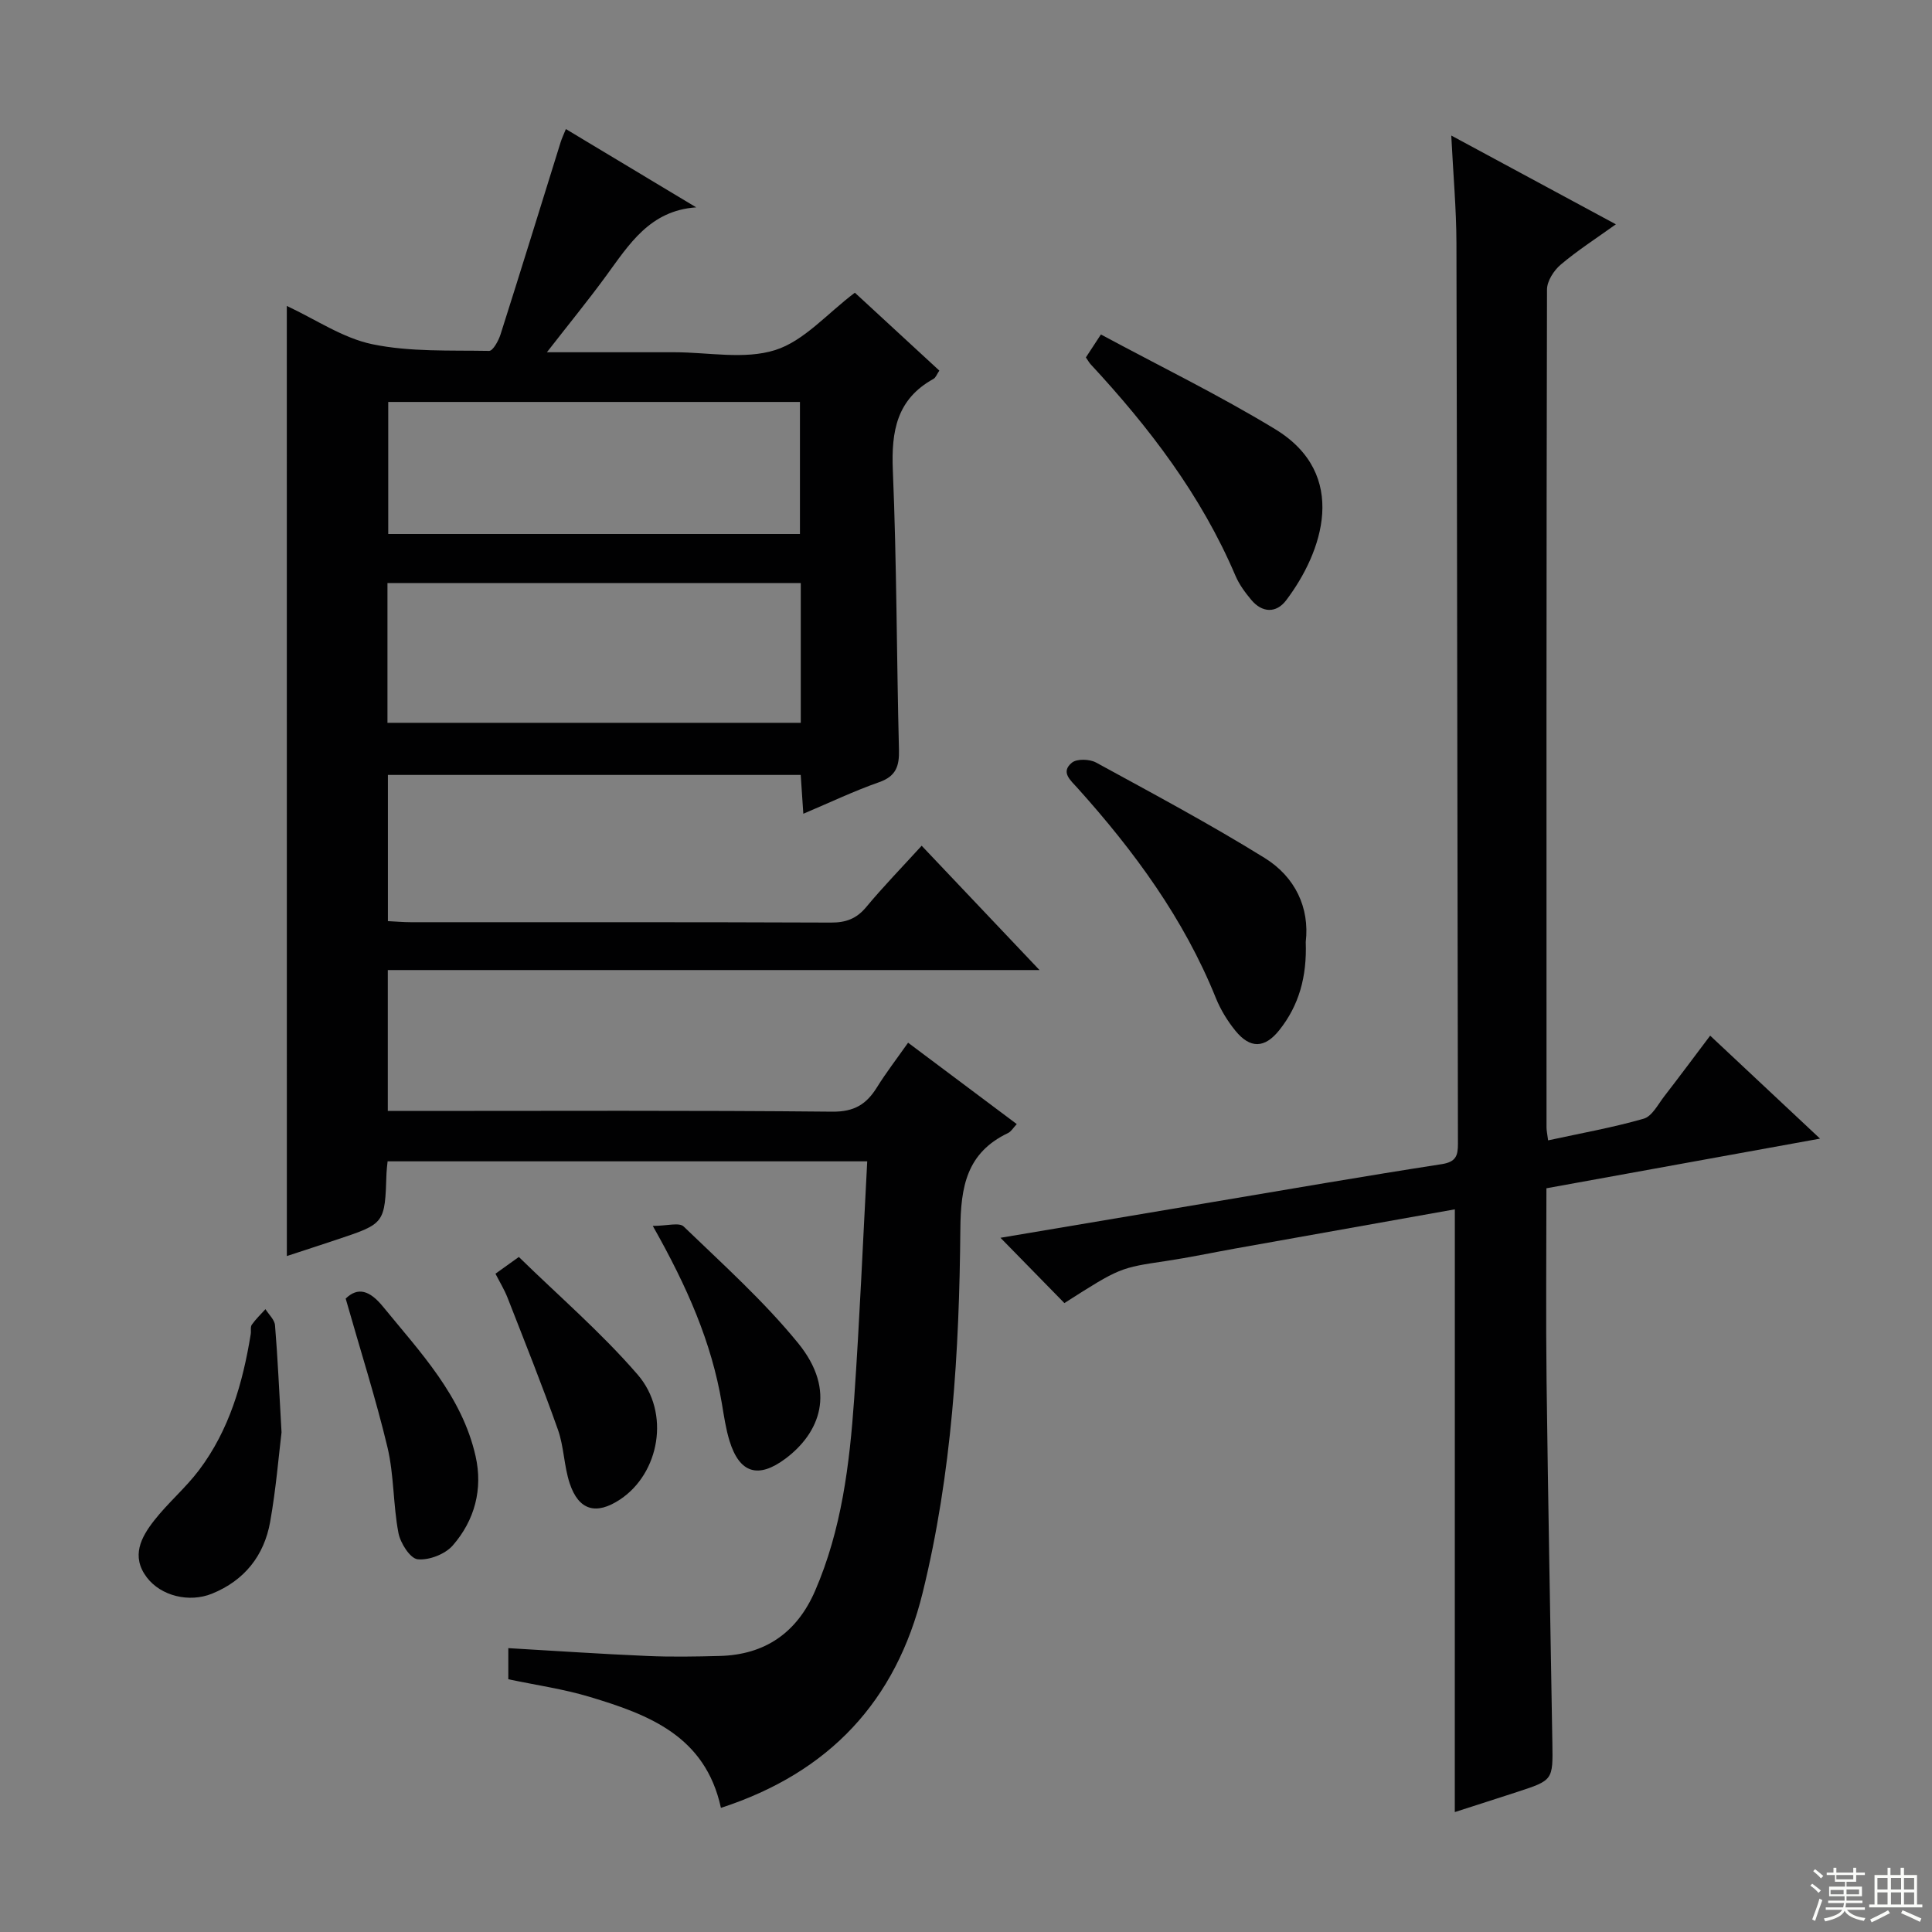 <svg enable-background="new 0 0 400 400" viewBox="0 0 400 400" xmlns="http://www.w3.org/2000/svg"><rect x="0" y="0" width="400" height="400" fill="#808080" stroke="none"/><g fill="#010102"><path d="m59.38 63.34c5.99 2.79 11.59 6.66 17.72 7.93 7.82 1.62 16.08 1.23 24.16 1.38.79.02 1.95-2.1 2.37-3.41 4.22-13.26 8.32-26.57 12.46-39.85.24-.76.59-1.49 1.07-2.67 9.18 5.51 18.08 10.86 26.98 16.21-9.61.66-13.9 7.69-18.67 14.21-3.69 5.05-7.66 9.9-12.24 15.79h22.41 4c7 0 14.49 1.56 20.85-.45 5.97-1.88 10.74-7.54 16.5-11.88 5.46 5.04 11.39 10.51 17.49 16.13-.5.72-.73 1.45-1.22 1.72-7.59 4.19-8.74 10.8-8.41 18.86.81 19.29.78 38.61 1.27 57.91.09 3.41-.61 5.5-4.12 6.73-5.14 1.8-10.08 4.16-15.68 6.53-.19-2.9-.35-5.29-.54-8.04-28.38 0-56.77 0-85.47 0v30.27c1.55.07 3.15.22 4.75.22 29 .01 57.99-.04 86.98.08 3.1.01 5.28-.79 7.29-3.2 3.5-4.21 7.33-8.15 11.49-12.71 7.98 8.42 15.79 16.66 24.4 25.74-45.62 0-90.13 0-134.93 0v29.17h5.08c29 0 57.99-.14 86.98.15 4.52.04 7.03-1.54 9.2-5.02 1.91-3.07 4.13-5.95 6.46-9.26 7.64 5.72 14.91 11.17 22.5 16.85-.73.78-1.16 1.54-1.8 1.85-8.57 4.09-9.81 11.07-9.88 19.96-.22 25.26-1.73 50.52-7.8 75.2-5.51 22.44-19.32 37.25-41.77 44.56-3.25-14.96-15.05-19.33-27.21-22.99-5.38-1.62-11-2.41-16.81-3.64 0-1.96 0-4.04 0-6.44 9.65.56 19.2 1.21 28.75 1.62 4.99.22 10 .13 14.99 0 9.45-.24 16.03-4.85 19.77-13.47 5.5-12.69 7.15-26.22 8.1-39.81 1.13-16.24 1.81-32.51 2.7-49.13-33.26 0-66.13 0-99.3 0-.09.89-.2 1.68-.23 2.47-.34 10.4-.33 10.41-10.05 13.66-3.45 1.16-6.91 2.27-10.58 3.48-.01-65.59-.01-130.86-.01-196.71zm20.84 86.31h85.57c0-9.78 0-19.22 0-28.94-28.6 0-56.97 0-85.57 0zm.16-66.43v27.34h85.24c0-9.29 0-18.31 0-27.34-28.61 0-56.85 0-85.24 0z"/><path d="m301.21 250.38c-15.22 2.72-30.39 5.42-45.56 8.13-4.73.85-9.44 1.85-14.19 2.56-9.58 1.43-9.59 1.37-21.09 8.72-4.42-4.51-8.78-8.96-13.23-13.52 14.34-2.41 28.99-4.89 43.64-7.35 15.89-2.67 31.77-5.43 47.69-7.89 2.98-.46 3.39-1.76 3.38-4.25-.12-62.16-.16-124.32-.31-186.48-.02-6.96-.65-13.91-1.07-22.24 11.77 6.35 22.6 12.19 34.08 18.38-4.11 2.95-7.96 5.42-11.42 8.35-1.42 1.2-2.83 3.39-2.84 5.14-.14 57.83-.11 115.66-.1 173.49 0 .65.15 1.3.33 2.68 6.74-1.47 13.37-2.64 19.8-4.49 1.73-.5 2.96-2.98 4.27-4.66 3.13-4.04 6.18-8.16 9.48-12.53 7.66 7.18 14.89 13.95 22.75 21.32-19.37 3.51-37.88 6.87-56.65 10.28 0 13.61-.13 26.76.03 39.91.31 24.98.79 49.95 1.2 74.93.13 7.71.13 7.72-7.3 10.15-4.22 1.38-8.44 2.72-12.9 4.16.01-41.74.01-83.07.01-124.79z"/><path d="m270.34 195.03c.26 7.15-1.38 13.13-5.5 18.28-3 3.75-6 3.84-9.05.11-1.65-2.03-3.08-4.37-4.06-6.79-6.62-16.42-16.9-30.41-28.62-43.45-1.47-1.64-3.59-3.31-1.18-5.28 1.03-.84 3.66-.75 4.99-.03 11.75 6.42 23.57 12.73 34.94 19.78 6.29 3.91 9.31 10.28 8.48 17.38z"/><path d="m224.82 74c.78-1.19 1.58-2.41 3.11-4.75 12.03 6.48 24.36 12.49 36.04 19.58 15.47 9.39 9.83 25.54 2.31 35.46-2.04 2.7-4.96 2.63-7.24-.12-1.27-1.52-2.49-3.18-3.26-4.99-7.07-16.61-17.83-30.67-29.99-43.78-.31-.34-.54-.78-.97-1.4z"/><path d="m58.29 296.55c-.58 4.74-1.14 11.7-2.36 18.55-1.25 6.99-5.32 12.12-12.03 14.85-4.74 1.92-10.58.48-13.5-3.36-3.31-4.36-1.21-8.31 1.52-11.79 2.86-3.66 6.49-6.72 9.29-10.43 6.26-8.3 9.06-18.03 10.7-28.14.11-.66-.11-1.49.22-1.96.82-1.16 1.87-2.16 2.83-3.22.69 1.11 1.89 2.18 1.98 3.34.55 6.62.84 13.27 1.35 22.16z"/><path d="m102.58 263.71c1.37-.98 2.55-1.83 4.84-3.47 8.22 8.04 17.05 15.63 24.59 24.35 6.87 7.95 4.5 20.47-3.63 25.86-4.94 3.28-8.57 2.28-10.43-3.34-1.19-3.58-1.18-7.57-2.44-11.12-3.25-9.17-6.88-18.22-10.42-27.29-.65-1.67-1.61-3.23-2.51-4.99z"/><path d="m135.15 253.81c2.93 0 5.46-.77 6.39.12 8.12 7.83 16.6 15.44 23.7 24.15 8.12 9.97 4.38 18.68-2.61 23.91-5.67 4.24-9.52 3.01-11.58-3.64-.78-2.52-1.16-5.18-1.6-7.8-2.12-12.58-7.13-24.08-14.3-36.74z"/><path d="m71.57 268.86c2.52-2.46 4.97-1.71 7.72 1.66 7.76 9.5 16.35 18.48 19.17 30.95 1.55 6.84-.18 13.29-4.72 18.5-1.58 1.81-4.93 3.11-7.27 2.86-1.56-.17-3.58-3.35-3.98-5.46-1.11-5.83-.9-11.94-2.26-17.69-2.41-10.08-5.58-19.98-8.66-30.82z"/></g><path d="m374.8 390.4.4-.4c.7.5 1.3 1 1.8 1.4l-.5.5c-.5-.6-1.1-1.1-1.7-1.5zm1 7.3-.6-.3c.5-1.4 1.1-2.8 1.5-4.3.2.1.4.2.6.3-.5 1.3-1 2.8-1.5 4.3zm-.4-10.3.4-.4c.4.3 1 .8 1.7 1.4l-.5.5c-.4-.5-1-1-1.6-1.5zm2.5.3h1.7v-1h.6v1h3.5v-1h.6v1h1.8v.5h-1.8v1.4h-2v1h3.2v2h-3.2v.9h3.3v.5h-3.4c0 .3-.1.6-.1.9h4v.5h-3.7c.7.9 1.9 1.5 3.8 1.7-.1.2-.2.4-.3.6-2.1-.4-3.5-1.1-4-2.1-.4 1-1.8 1.7-4 2.2-.1-.2-.2-.4-.3-.6 2.1-.4 3.4-1 3.8-1.8h-3.4v-.5h3.6c.1-.3.1-.6.2-.9h-3.3v-.5h3.4c0-.3 0-.6 0-.9h-3.2v-2h3.3v-1h-2.1v-1.4h-1.7v-.5zm1.1 3.5v1h2.7c0-.3 0-.4 0-.4 0-.1 0-.2 0-.2 0-.1 0-.2 0-.3h-2.7zm1.2-3v.9h3.5v-.9zm4.7 3h-2.6v.6.4h2.6z" fill="#fbfcfa"/><path d="m393.6 386.7h.6v1.5h2.7v6.1h1.1v.6h-11v-.6h1.1v-6.1h2.7v-1.5h.6v1.5h2.1v-1.5zm-2.7 8.8.4.6c-1.2.6-2.5 1.3-3.8 1.9-.1-.2-.2-.4-.3-.6 1.2-.6 2.5-1.2 3.7-1.9zm-2.2-6.7v2.4h2.1v-2.4zm0 3v2.5h2.1v-2.5zm2.8-3v2.4h2.1v-2.4zm0 3v2.5h2.1v-2.5zm6 6.1c-1.4-.7-2.7-1.3-3.9-1.8l.3-.6c1.5.6 2.7 1.2 3.9 1.7zm-1.2-9.1h-2.1v2.4h2.1zm-2.1 3v2.5h2.1v-2.5z" fill="#fbfcfa"/></svg>